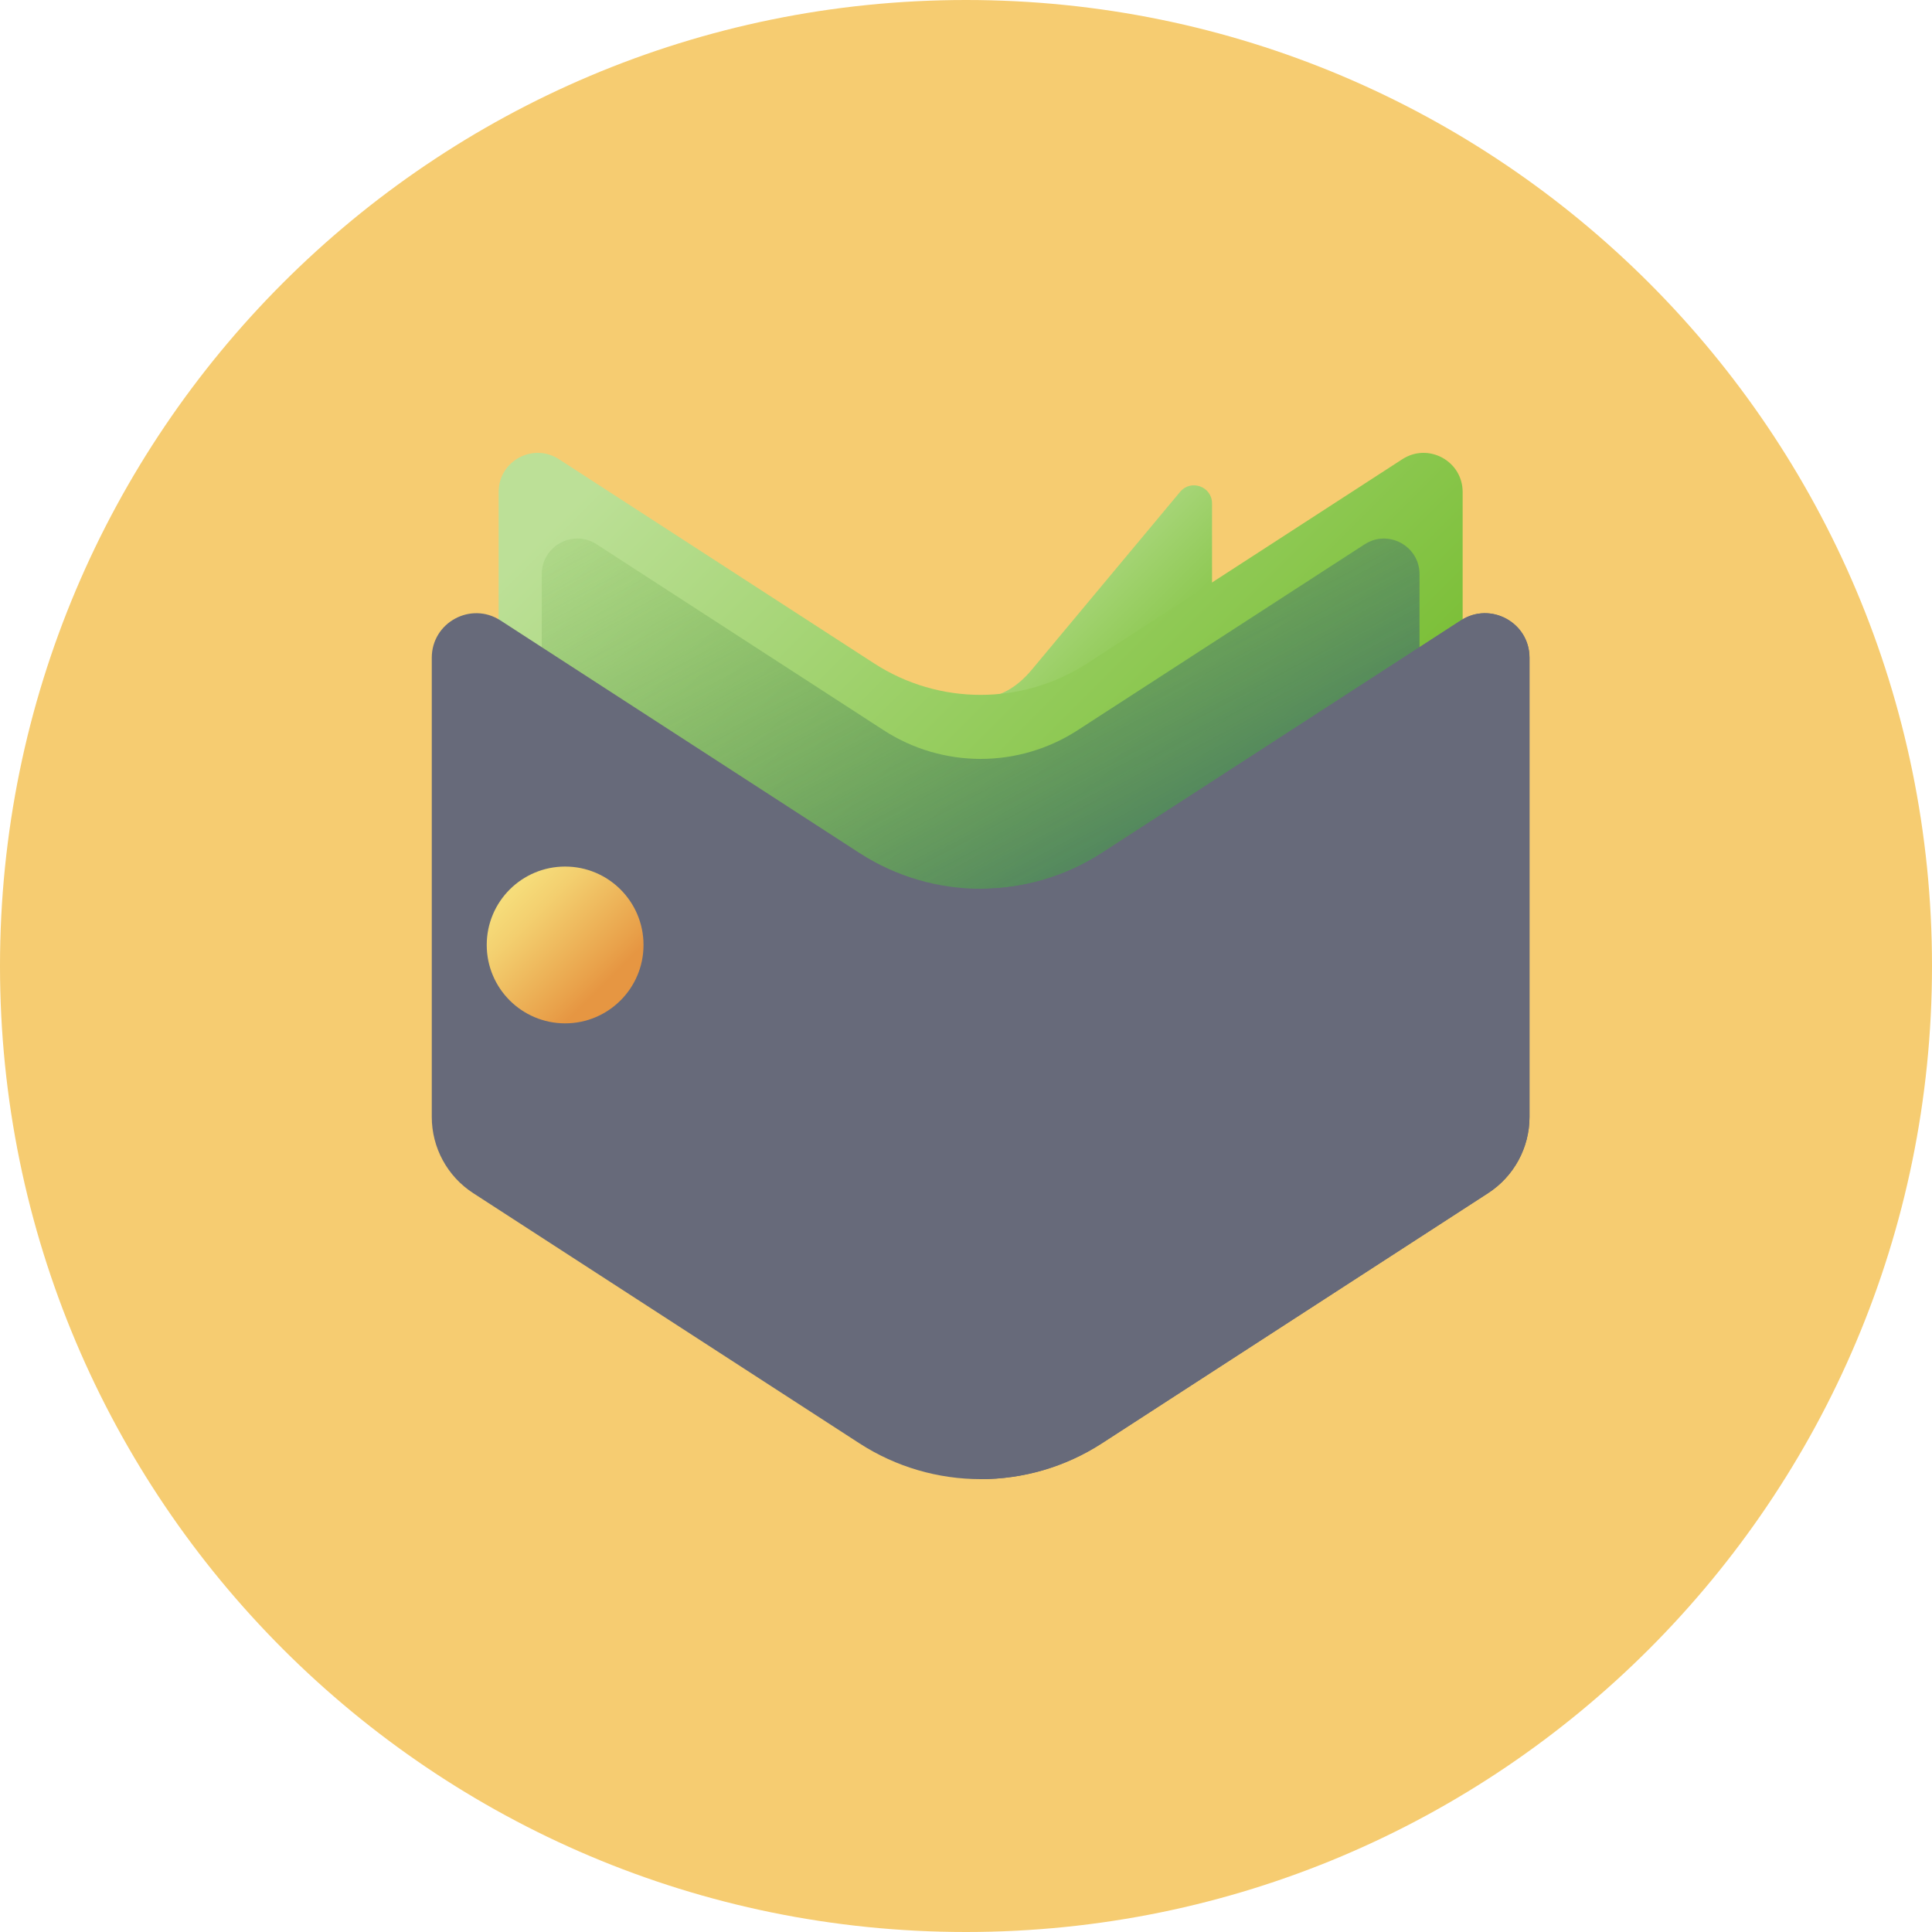 <svg width="264" height="264" viewBox="0 0 264 264" fill="none" xmlns="http://www.w3.org/2000/svg">
<path d="M132 264C204.902 264 264 204.902 264 132C264 59.098 204.902 0 132 0C59.098 0 0 59.098 0 132C0 204.902 59.098 264 132 264Z" fill="#F6CC71"/>
<g clip-path="url(#clip0)">
<path d="M140.987 154.471L163.231 127.797C164.719 126.013 165.618 122.954 165.618 119.671V68.787C165.618 66.481 162.735 65.437 161.258 67.208L140.987 91.516C138.862 94.065 136.431 95.339 134 95.339V158.295C136.431 158.295 138.862 157.02 140.987 154.471Z" fill="url(#paint0_linear)"/>
<path d="M119.444 90.648L76.375 62.748C72.824 60.447 68.135 62.996 68.135 67.228V122.332C68.135 126.026 70.007 129.468 73.107 131.477L119.444 161.494C128.3 167.231 139.7 167.231 148.556 161.494L194.893 131.477C197.994 129.468 199.865 126.026 199.865 122.332V67.228C199.865 62.996 195.177 60.447 191.625 62.748L148.556 90.648C139.7 96.385 128.3 96.385 119.444 90.648Z" fill="url(#paint1_linear)"/>
<path d="M120.747 99.782L81.532 74.379C78.298 72.284 74.029 74.605 74.029 78.458V128.631C74.029 131.995 75.733 135.129 78.556 136.958L120.746 164.289C128.81 169.512 139.19 169.512 147.253 164.289L189.444 136.958C192.267 135.129 193.971 131.995 193.971 128.631V78.458C193.971 74.605 189.702 72.284 186.468 74.379L147.253 99.783C139.19 105.006 128.81 105.006 120.747 99.782Z" fill="url(#paint2_linear)"/>
<path d="M117.425 116.547L68.383 84.778C64.339 82.158 59 85.061 59 89.879V152.625C59 156.832 61.131 160.752 64.662 163.039L117.426 197.219C127.51 203.752 140.491 203.752 150.575 197.219L203.338 163.039C206.869 160.752 209 156.832 209 152.625V89.879C209 85.061 203.661 82.158 199.617 84.778L150.575 116.547C140.49 123.08 127.51 123.08 117.425 116.547Z" fill="#676A7A"/>
<path d="M150.575 197.219L203.338 163.039C206.869 160.752 209 156.832 209 152.625V89.879C209 85.061 203.661 82.158 199.617 84.778L150.575 116.548C145.532 119.814 139.766 121.447 134 121.447V202.118C139.766 202.118 145.532 200.485 150.575 197.219Z" fill="#676A7A"/>
<path d="M77.222 139.837C83.138 139.837 87.934 135.041 87.934 129.124C87.934 123.208 83.138 118.412 77.222 118.412C71.306 118.412 66.51 123.208 66.51 129.124C66.51 135.041 71.306 139.837 77.222 139.837Z" fill="url(#paint3_linear)"/>
</g>
<defs>
<linearGradient id="paint0_linear" x1="124.613" y1="87.829" x2="147.344" y2="110.561" gradientUnits="userSpaceOnUse">
<stop stop-color="#BCE097"/>
<stop offset="1" stop-color="#7DC03A"/>
</linearGradient>
<linearGradient id="paint1_linear" x1="92.684" y1="54.612" x2="160.987" y2="122.914" gradientUnits="userSpaceOnUse">
<stop stop-color="#BCE097"/>
<stop offset="1" stop-color="#7DC03A"/>
</linearGradient>
<linearGradient id="paint2_linear" x1="98.829" y1="37.774" x2="151.182" y2="136.597" gradientUnits="userSpaceOnUse">
<stop stop-color="#8CC951" stop-opacity="0"/>
<stop offset="1" stop-color="#3E6E66"/>
</linearGradient>
<linearGradient id="paint3_linear" x1="69.232" y1="121.134" x2="82.606" y2="134.509" gradientUnits="userSpaceOnUse">
<stop stop-color="#F7E07D"/>
<stop offset="0.289" stop-color="#F3CF6F"/>
<stop offset="0.862" stop-color="#E9A24B"/>
<stop offset="1" stop-color="#E69642"/>
</linearGradient>
<clipPath id="clip0">
<rect width="150" height="150" fill="white" transform="translate(59 57)"/>
</clipPath>
</defs>
</svg>
